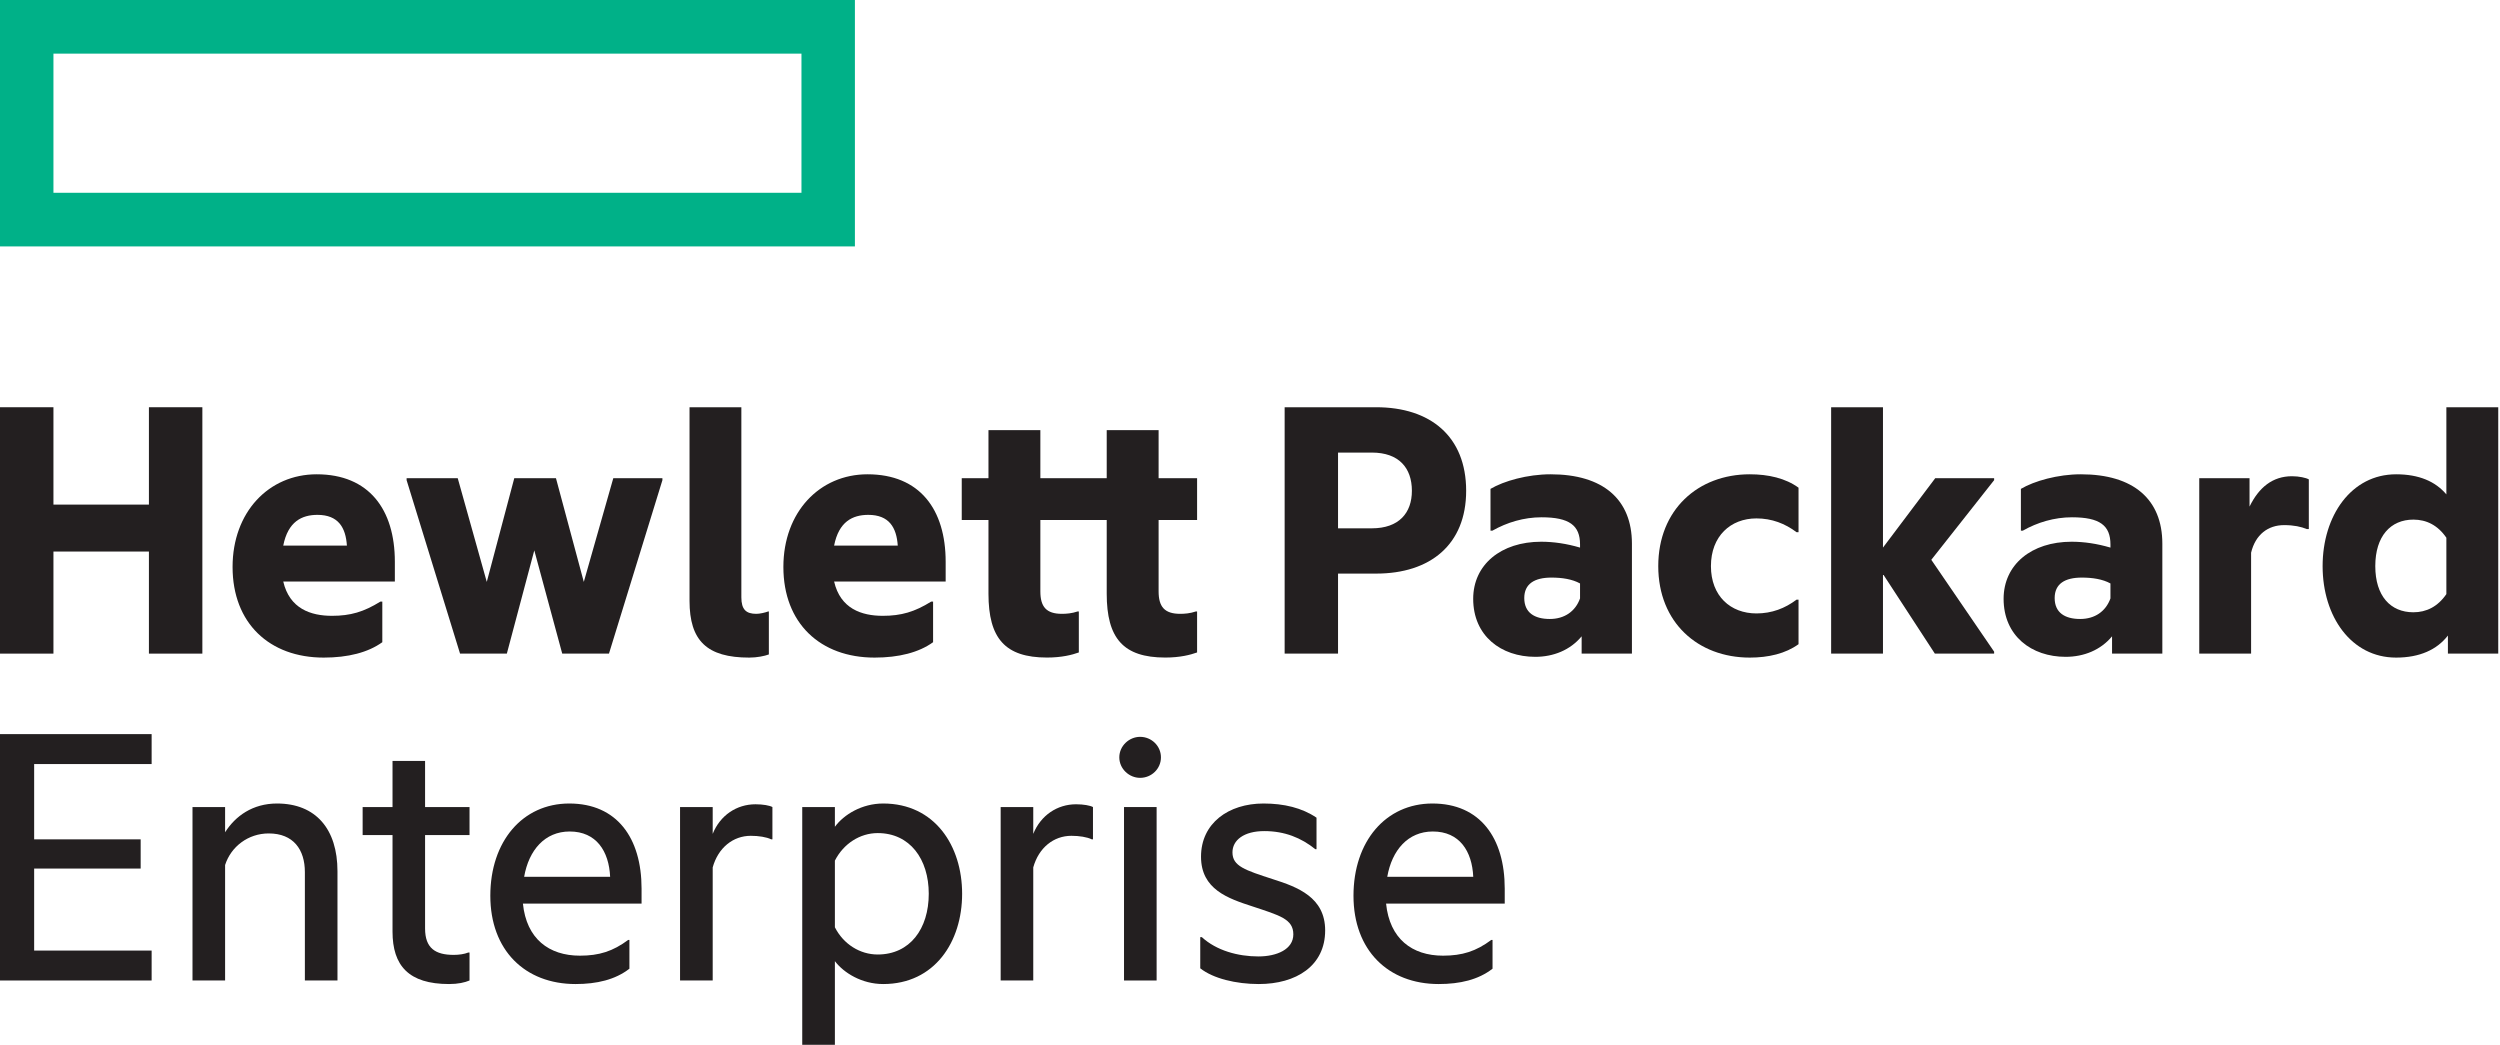 <?xml version="1.0" encoding="UTF-8"?>
<svg xmlns="http://www.w3.org/2000/svg" xmlns:xlink="http://www.w3.org/1999/xlink" width="201pt" height="84pt" viewBox="0 0 201 84" version="1.1">
<g id="surface1">
<path style=" stroke:none;fill-rule:nonzero;fill:rgb(0%,69.412%,53.333%);fill-opacity:1;" d="M 64.438 15.5 L 4.297 15.5 L 4.297 4.312 L 64.438 4.312 Z M 68.734 0 L 0 0 L 0 19.812 L 68.734 19.812 Z M 68.734 0 "/>
<path style=" stroke:none;fill-rule:nonzero;fill:rgb(13.725%,12.157%,12.549%);fill-opacity:1;" d="M 4.297 52.551 L 0 52.551 L 0 32.742 L 4.297 32.742 L 4.297 40.57 L 11.973 40.57 L 11.973 32.742 L 16.27 32.742 L 16.27 52.551 L 11.973 52.551 L 11.973 44.344 L 4.297 44.344 L 4.297 52.551 "/>
<path style=" stroke:none;fill-rule:nonzero;fill:rgb(13.725%,12.157%,12.549%);fill-opacity:1;" d="M 22.773 43.867 L 27.891 43.867 C 27.797 42.41 27.195 41.395 25.523 41.395 C 24.262 41.395 23.152 41.938 22.773 43.867 Z M 26.027 52.871 C 21.672 52.871 18.699 50.113 18.699 45.582 C 18.699 41.172 21.609 38.133 25.461 38.133 C 29.66 38.133 31.746 40.953 31.746 45.168 L 31.746 46.754 L 22.773 46.754 C 23.281 48.941 24.988 49.512 26.691 49.512 C 28.18 49.512 29.25 49.195 30.578 48.371 L 30.738 48.371 L 30.738 51.633 C 29.598 52.457 27.988 52.871 26.027 52.871 "/>
<path style=" stroke:none;fill-rule:nonzero;fill:rgb(13.725%,12.157%,12.549%);fill-opacity:1;" d="M 42.957 44.25 L 40.75 52.551 L 36.988 52.551 L 32.691 38.605 L 32.691 38.445 L 36.801 38.445 L 39.137 46.785 L 41.348 38.445 L 44.699 38.445 L 46.938 46.785 L 49.309 38.445 L 53.258 38.445 L 53.258 38.605 L 48.961 52.551 L 45.203 52.551 L 42.957 44.25 "/>
<path style=" stroke:none;fill-rule:nonzero;fill:rgb(13.725%,12.157%,12.549%);fill-opacity:1;" d="M 60.238 52.871 C 56.828 52.871 55.438 51.508 55.438 48.305 L 55.438 32.746 L 59.605 32.746 L 59.605 48.023 C 59.605 49.004 59.984 49.352 60.805 49.352 C 61.09 49.352 61.5 49.258 61.754 49.164 L 61.816 49.164 L 61.816 52.617 C 61.469 52.746 60.867 52.871 60.238 52.871 "/>
<path style=" stroke:none;fill-rule:nonzero;fill:rgb(13.725%,12.157%,12.549%);fill-opacity:1;" d="M 67.062 43.867 L 72.18 43.867 C 72.082 42.41 71.484 41.395 69.809 41.395 C 68.547 41.395 67.438 41.938 67.062 43.867 Z M 70.316 52.871 C 65.953 52.871 62.984 50.113 62.984 45.582 C 62.984 41.172 65.895 38.133 69.746 38.133 C 73.945 38.133 76.031 40.953 76.031 45.168 L 76.031 46.754 L 67.062 46.754 C 67.566 48.941 69.273 49.512 70.977 49.512 C 72.461 49.512 73.535 49.195 74.863 48.371 L 75.02 48.371 L 75.02 51.633 C 73.883 52.457 72.273 52.871 70.316 52.871 "/>
<path style=" stroke:none;fill-rule:nonzero;fill:rgb(13.725%,12.157%,12.549%);fill-opacity:1;" d="M 93.152 38.445 L 96.246 38.445 L 96.246 41.809 L 93.152 41.809 L 93.152 47.543 C 93.152 48.781 93.625 49.352 94.891 49.352 C 95.238 49.352 95.68 49.32 96.152 49.16 L 96.246 49.16 L 96.246 52.457 C 95.711 52.648 94.891 52.867 93.688 52.867 C 90.309 52.867 88.98 51.316 88.98 47.734 L 88.98 41.809 L 83.645 41.809 L 83.645 47.543 C 83.645 48.781 84.117 49.352 85.379 49.352 C 85.73 49.352 86.172 49.32 86.645 49.16 L 86.738 49.16 L 86.738 52.457 C 86.203 52.648 85.379 52.867 84.18 52.867 C 80.801 52.867 79.473 51.316 79.473 47.734 L 79.473 41.809 L 77.324 41.809 L 77.324 38.445 L 79.473 38.445 L 79.473 34.582 L 83.645 34.582 L 83.645 38.445 L 88.98 38.445 L 88.98 34.582 L 93.152 34.582 L 93.152 38.445 "/>
<path style=" stroke:none;fill-rule:nonzero;fill:rgb(13.725%,12.157%,12.549%);fill-opacity:1;" d="M 110.297 42.477 C 112.477 42.477 113.516 41.238 113.516 39.461 C 113.516 37.625 112.477 36.387 110.297 36.387 L 107.578 36.387 L 107.578 42.477 Z M 117.879 39.461 C 117.879 43.773 115.004 46.117 110.645 46.117 L 107.578 46.117 L 107.578 52.551 L 103.285 52.551 L 103.285 32.742 L 110.645 32.742 C 115.004 32.742 117.879 35.086 117.879 39.461 "/>
<path style=" stroke:none;fill-rule:nonzero;fill:rgb(13.725%,12.157%,12.549%);fill-opacity:1;" d="M 127.035 48.113 L 127.035 46.91 C 126.406 46.562 125.586 46.438 124.734 46.438 C 123.375 46.438 122.551 46.941 122.551 48.082 C 122.551 49.258 123.375 49.766 124.605 49.766 C 125.773 49.766 126.66 49.164 127.035 48.113 Z M 127.164 51.16 C 126.246 52.27 124.891 52.809 123.438 52.809 C 120.688 52.809 118.445 51.129 118.445 48.145 C 118.445 45.391 120.688 43.555 123.91 43.555 C 124.918 43.555 125.965 43.711 127.035 44.027 L 127.035 43.773 C 127.035 42.25 126.184 41.59 123.941 41.59 C 122.52 41.59 121.164 42 119.992 42.664 L 119.836 42.664 L 119.836 39.305 C 120.91 38.672 122.805 38.133 124.668 38.133 C 128.902 38.133 131.207 40.16 131.207 43.711 L 131.207 52.551 L 127.164 52.551 L 127.164 51.16 "/>
<path style=" stroke:none;fill-rule:nonzero;fill:rgb(13.725%,12.157%,12.549%);fill-opacity:1;" d="M 133.324 45.516 C 133.324 40.984 136.516 38.133 140.684 38.133 C 142.172 38.133 143.559 38.449 144.602 39.211 L 144.602 42.789 L 144.441 42.789 C 143.523 42.094 142.453 41.68 141.219 41.68 C 139.137 41.68 137.559 43.109 137.559 45.516 C 137.559 47.926 139.137 49.32 141.219 49.32 C 142.453 49.32 143.523 48.91 144.441 48.211 L 144.602 48.211 L 144.602 51.793 C 143.559 52.551 142.172 52.871 140.684 52.871 C 136.516 52.871 133.324 50.051 133.324 45.516 "/>
<path style=" stroke:none;fill-rule:nonzero;fill:rgb(13.725%,12.157%,12.549%);fill-opacity:1;" d="M 151.391 46.152 L 151.391 52.551 L 147.223 52.551 L 147.223 32.742 L 151.391 32.742 L 151.391 44.027 L 155.594 38.445 L 160.328 38.445 L 160.328 38.605 L 155.277 45.008 L 160.328 52.395 L 160.328 52.551 L 155.562 52.551 L 151.391 46.152 "/>
<path style=" stroke:none;fill-rule:nonzero;fill:rgb(13.725%,12.157%,12.549%);fill-opacity:1;" d="M 169.68 48.113 L 169.68 46.91 C 169.051 46.562 168.23 46.438 167.375 46.438 C 166.016 46.438 165.195 46.941 165.195 48.082 C 165.195 49.258 166.016 49.766 167.246 49.766 C 168.418 49.766 169.301 49.164 169.68 48.113 Z M 169.809 51.16 C 168.891 52.27 167.531 52.809 166.078 52.809 C 163.332 52.809 161.09 51.129 161.09 48.145 C 161.09 45.391 163.332 43.555 166.555 43.555 C 167.566 43.555 168.605 43.711 169.68 44.027 L 169.68 43.773 C 169.68 42.25 168.828 41.59 166.586 41.59 C 165.168 41.59 163.805 42 162.637 42.664 L 162.48 42.664 L 162.48 39.305 C 163.551 38.672 165.445 38.133 167.309 38.133 C 171.547 38.133 173.852 40.16 173.852 43.711 L 173.852 52.551 L 169.809 52.551 L 169.809 51.16 "/>
<path style=" stroke:none;fill-rule:nonzero;fill:rgb(13.725%,12.157%,12.549%);fill-opacity:1;" d="M 180.863 40.73 C 181.621 39.176 182.727 38.289 184.277 38.289 C 184.844 38.289 185.41 38.414 185.629 38.543 L 185.629 42.539 L 185.477 42.539 C 185 42.348 184.434 42.219 183.645 42.219 C 182.348 42.219 181.336 42.98 180.988 44.438 L 180.988 52.551 L 176.82 52.551 L 176.82 38.445 L 180.863 38.445 L 180.863 40.73 "/>
<path style=" stroke:none;fill-rule:nonzero;fill:rgb(13.725%,12.157%,12.549%);fill-opacity:1;" d="M 196.688 47.766 L 196.688 43.234 C 195.992 42.219 195.078 41.777 194.035 41.777 C 192.203 41.777 190.973 43.109 190.973 45.516 C 190.973 47.926 192.203 49.227 194.035 49.227 C 195.078 49.227 195.992 48.781 196.688 47.766 Z M 196.812 51.098 C 195.93 52.238 194.539 52.871 192.645 52.871 C 189.043 52.871 186.738 49.578 186.738 45.516 C 186.738 41.461 189.043 38.133 192.645 38.133 C 194.477 38.133 195.805 38.703 196.688 39.75 L 196.688 32.746 L 200.859 32.746 L 200.859 52.551 L 196.812 52.551 L 196.812 51.098 "/>
<path style=" stroke:none;fill-rule:nonzero;fill:rgb(13.725%,12.157%,12.549%);fill-opacity:1;" d="M 0 59.023 L 12.191 59.023 L 12.191 61.43 L 2.746 61.43 L 2.746 67.484 L 11.309 67.484 L 11.309 69.832 L 2.746 69.832 L 2.746 76.426 L 12.191 76.426 L 12.191 78.832 L 0 78.832 L 0 59.023 "/>
<path style=" stroke:none;fill-rule:nonzero;fill:rgb(13.725%,12.157%,12.549%);fill-opacity:1;" d="M 22.27 64.602 C 25.395 64.602 27.133 66.66 27.133 70.051 L 27.133 78.832 L 24.512 78.832 L 24.512 70.117 C 24.512 68.309 23.594 67.008 21.605 67.008 C 19.961 67.008 18.574 68.059 18.098 69.547 L 18.098 78.832 L 15.477 78.832 L 15.477 64.887 L 18.098 64.887 L 18.098 66.914 C 18.922 65.613 20.312 64.602 22.27 64.602 "/>
<path style=" stroke:none;fill-rule:nonzero;fill:rgb(13.725%,12.157%,12.549%);fill-opacity:1;" d="M 34.176 64.887 L 37.75 64.887 L 37.75 67.137 L 34.176 67.137 L 34.176 74.648 C 34.176 76.234 35 76.773 36.484 76.773 C 36.895 76.773 37.336 76.711 37.652 76.582 L 37.75 76.582 L 37.75 78.832 C 37.367 78.992 36.832 79.117 36.105 79.117 C 32.848 79.117 31.559 77.629 31.559 74.902 L 31.559 67.137 L 29.156 67.137 L 29.156 64.887 L 31.559 64.887 L 31.559 61.18 L 34.176 61.18 L 34.176 64.887 "/>
<path style=" stroke:none;fill-rule:nonzero;fill:rgb(13.725%,12.157%,12.549%);fill-opacity:1;" d="M 42.141 70.496 L 49.055 70.496 C 48.961 68.438 47.949 66.852 45.801 66.852 C 43.812 66.852 42.516 68.34 42.141 70.496 Z M 46.277 79.117 C 42.199 79.117 39.422 76.391 39.422 72.02 C 39.422 67.645 42.012 64.602 45.77 64.602 C 49.594 64.602 51.582 67.359 51.582 71.445 L 51.582 72.652 L 42.043 72.652 C 42.328 75.473 44.129 76.836 46.625 76.836 C 48.172 76.836 49.277 76.484 50.508 75.57 L 50.605 75.57 L 50.605 77.883 C 49.465 78.77 47.98 79.117 46.277 79.117 "/>
<path style=" stroke:none;fill-rule:nonzero;fill:rgb(13.725%,12.157%,12.549%);fill-opacity:1;" d="M 57.301 67.043 C 57.898 65.551 59.227 64.664 60.742 64.664 C 61.344 64.664 61.883 64.762 62.102 64.887 L 62.102 67.484 L 62.008 67.484 C 61.625 67.297 60.996 67.199 60.363 67.199 C 58.945 67.199 57.742 68.152 57.301 69.738 L 57.301 78.832 L 54.676 78.832 L 54.676 64.887 L 57.301 64.887 L 57.301 67.043 "/>
<path style=" stroke:none;fill-rule:nonzero;fill:rgb(13.725%,12.157%,12.549%);fill-opacity:1;" d="M 70.566 76.742 C 73.156 76.742 74.672 74.68 74.672 71.859 C 74.672 69.07 73.156 66.98 70.566 66.98 C 69.145 66.98 67.816 67.832 67.125 69.195 L 67.125 74.555 C 67.816 75.914 69.145 76.742 70.566 76.742 Z M 71.008 64.602 C 75.145 64.602 77.355 67.992 77.355 71.859 C 77.355 75.727 75.145 79.117 71.008 79.117 C 69.301 79.117 67.848 78.23 67.125 77.277 L 67.125 84.191 L 64.5 84.191 L 64.5 64.887 L 67.125 64.887 L 67.125 66.473 C 67.848 65.488 69.301 64.602 71.008 64.602 "/>
<path style=" stroke:none;fill-rule:nonzero;fill:rgb(13.725%,12.157%,12.549%);fill-opacity:1;" d="M 83.074 67.043 C 83.676 65.551 85.004 64.664 86.516 64.664 C 87.117 64.664 87.652 64.762 87.875 64.887 L 87.875 67.484 L 87.781 67.484 C 87.402 67.297 86.77 67.199 86.141 67.199 C 84.715 67.199 83.516 68.152 83.074 69.738 L 83.074 78.832 L 80.453 78.832 L 80.453 64.887 L 83.074 64.887 L 83.074 67.043 "/>
<path style=" stroke:none;fill-rule:nonzero;fill:rgb(13.725%,12.157%,12.549%);fill-opacity:1;" d="M 91.664 59.242 C 92.582 59.242 93.34 59.973 93.34 60.891 C 93.34 61.812 92.582 62.539 91.664 62.539 C 90.781 62.539 89.992 61.812 89.992 60.891 C 89.992 59.973 90.781 59.242 91.664 59.242 "/>
<path style=" stroke:none;fill-rule:nonzero;fill:rgb(13.725%,12.157%,12.549%);fill-opacity:1;" d="M 90.371 78.832 L 92.992 78.832 L 92.992 64.887 L 90.371 64.887 Z M 90.371 78.832 "/>
<path style=" stroke:none;fill-rule:nonzero;fill:rgb(13.725%,12.157%,12.549%);fill-opacity:1;" d="M 102.344 70.688 C 104.332 71.32 106.543 72.145 106.543 74.805 C 106.543 77.66 104.207 79.117 101.207 79.117 C 99.371 79.117 97.539 78.672 96.5 77.852 L 96.5 75.344 L 96.625 75.344 C 97.797 76.422 99.531 76.898 101.172 76.898 C 102.656 76.898 103.984 76.328 103.984 75.125 C 103.984 73.887 102.883 73.602 100.699 72.875 C 98.742 72.238 96.562 71.508 96.562 68.879 C 96.562 66.184 98.773 64.602 101.586 64.602 C 103.227 64.602 104.68 64.949 105.848 65.742 L 105.848 68.277 L 105.754 68.277 C 104.617 67.359 103.289 66.82 101.648 66.82 C 100.004 66.82 99.09 67.551 99.09 68.531 C 99.09 69.641 100.098 69.957 102.344 70.688 "/>
<path style=" stroke:none;fill-rule:nonzero;fill:rgb(13.725%,12.157%,12.549%);fill-opacity:1;" d="M 111.535 70.496 L 118.449 70.496 C 118.359 68.438 117.348 66.852 115.199 66.852 C 113.211 66.852 111.914 68.34 111.535 70.496 Z M 115.672 79.117 C 111.598 79.117 108.82 76.391 108.82 72.02 C 108.82 67.645 111.41 64.602 115.168 64.602 C 118.992 64.602 120.98 67.359 120.98 71.445 L 120.98 72.652 L 111.441 72.652 C 111.727 75.473 113.523 76.836 116.02 76.836 C 117.57 76.836 118.672 76.484 119.902 75.57 L 120 75.57 L 120 77.883 C 118.863 78.77 117.379 79.117 115.672 79.117 "/>
</g>
</svg>
